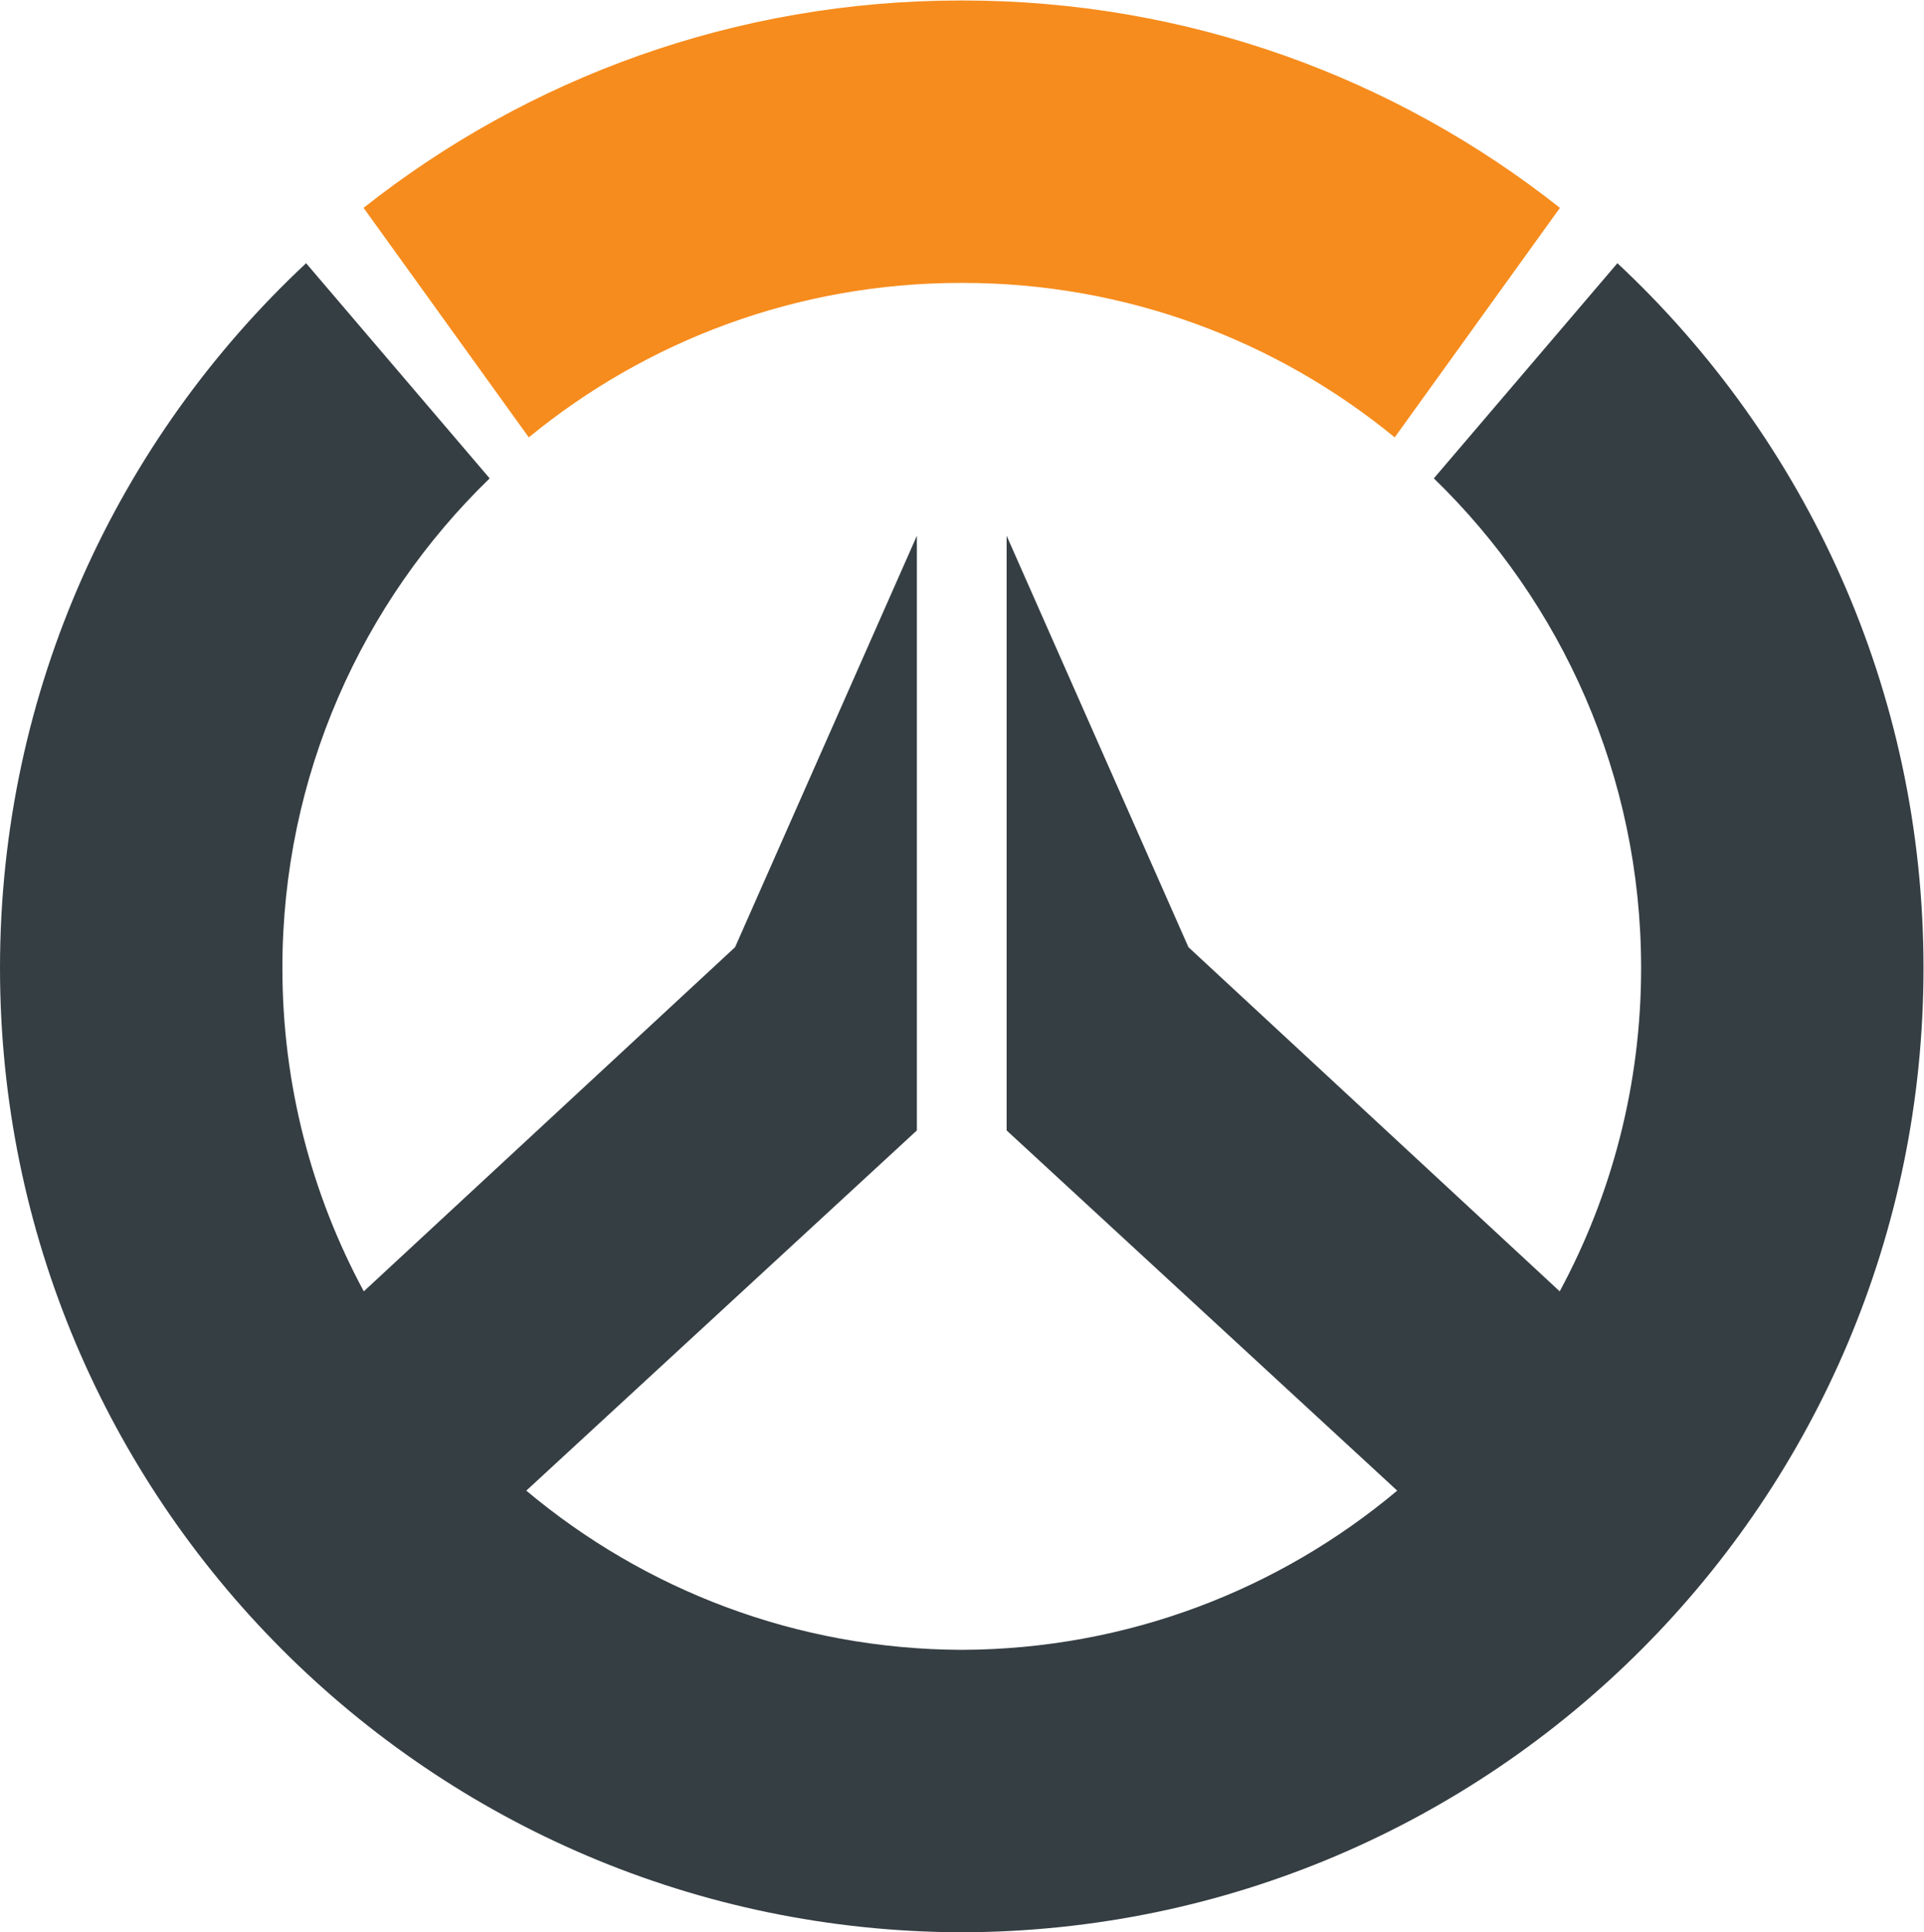 <?xml version="1.0" encoding="UTF-8" standalone="no"?>

<svg
   version="1.1"
   id="svg2"
   xml:space="preserve"
   width="890.227"
   height="893.92"
   viewBox="0 0 890.227 893.92"
   sodipodi:docname="overwatch-logo-seeklogo.com.eps"
   xmlns:inkscape="http://www.inkscape.org/namespaces/inkscape"
   xmlns:sodipodi="http://sodipodi.sourceforge.net/DTD/sodipodi-0.dtd"
   xmlns="http://www.w3.org/2000/svg"
   xmlns:svg="http://www.w3.org/2000/svg"><defs
     id="defs6" /><sodipodi:namedview
     id="namedview4"
     pagecolor="#ffffff"
     bordercolor="#666666"
     borderopacity="1.0"
     inkscape:pageshadow="2"
     inkscape:pageopacity="0.0"
     inkscape:pagecheckerboard="0" /><g
     id="g8"
     inkscape:groupmode="layer"
     inkscape:label="ink_ext_XXXXXX"
     transform="matrix(1.333,0,0,-1.333,0,893.92)"><g
       id="g10"
       transform="scale(0.1)"><path
         d="m 3338.33,6704.41 c -0.92,0 -1.85,0.02 -2.77,0.02 -783.16,0 -1503.47,-269.04 -2073.61,-719.7 l 573.56,-796.62 v -0.01 c 408.3,335.01 930.68,536.11 1500.05,536.11 0.92,0 1.85,-0.01 2.77,-0.01 0.93,0 1.85,0.01 2.78,0.01 569.37,0 1091.75,-201.1 1500.06,-536.11 v 0.01 l 573.55,796.62 c -570.15,450.66 -1290.45,719.7 -2073.61,719.7 -0.93,0 -1.85,-0.02 -2.78,-0.02"
         style="fill:#f68c1d;fill-opacity:1;fill-rule:nonzero;stroke:none"
         id="path12" /><path
         d="M 3338.33,980.219 C 2762.96,982.211 2235.99,1189.55 1826.81,1532.76 L 3182.55,2782.85 V 4846.71 L 2551.5,3418.86 1262.77,2224.39 c -180.23,333.96 -282.555,716.16 -282.555,1122.27 0,666.76 275.775,1269.09 719.455,1699.21 l -637.16,746.74 C 408.715,5181.81 0,4311.97 0,3346.66 0,1501.12 1493.85,4.5 3338.33,0 c 1844.49,4.5 3338.33,1501.12 3338.33,3346.66 0,965.31 -408.71,1835.15 -1062.51,2445.95 L 4977,5045.87 c 443.68,-430.12 719.45,-1032.45 719.45,-1699.21 0,-406.11 -102.33,-788.31 -282.55,-1122.27 L 4125.17,3418.86 3494.11,4846.71 V 2782.85 L 4849.85,1532.76 C 4440.68,1189.55 3913.7,982.211 3338.33,980.219"
         style="fill:#353e43;fill-opacity:1;fill-rule:nonzero;stroke:none"
         id="path14" /></g></g></svg>
